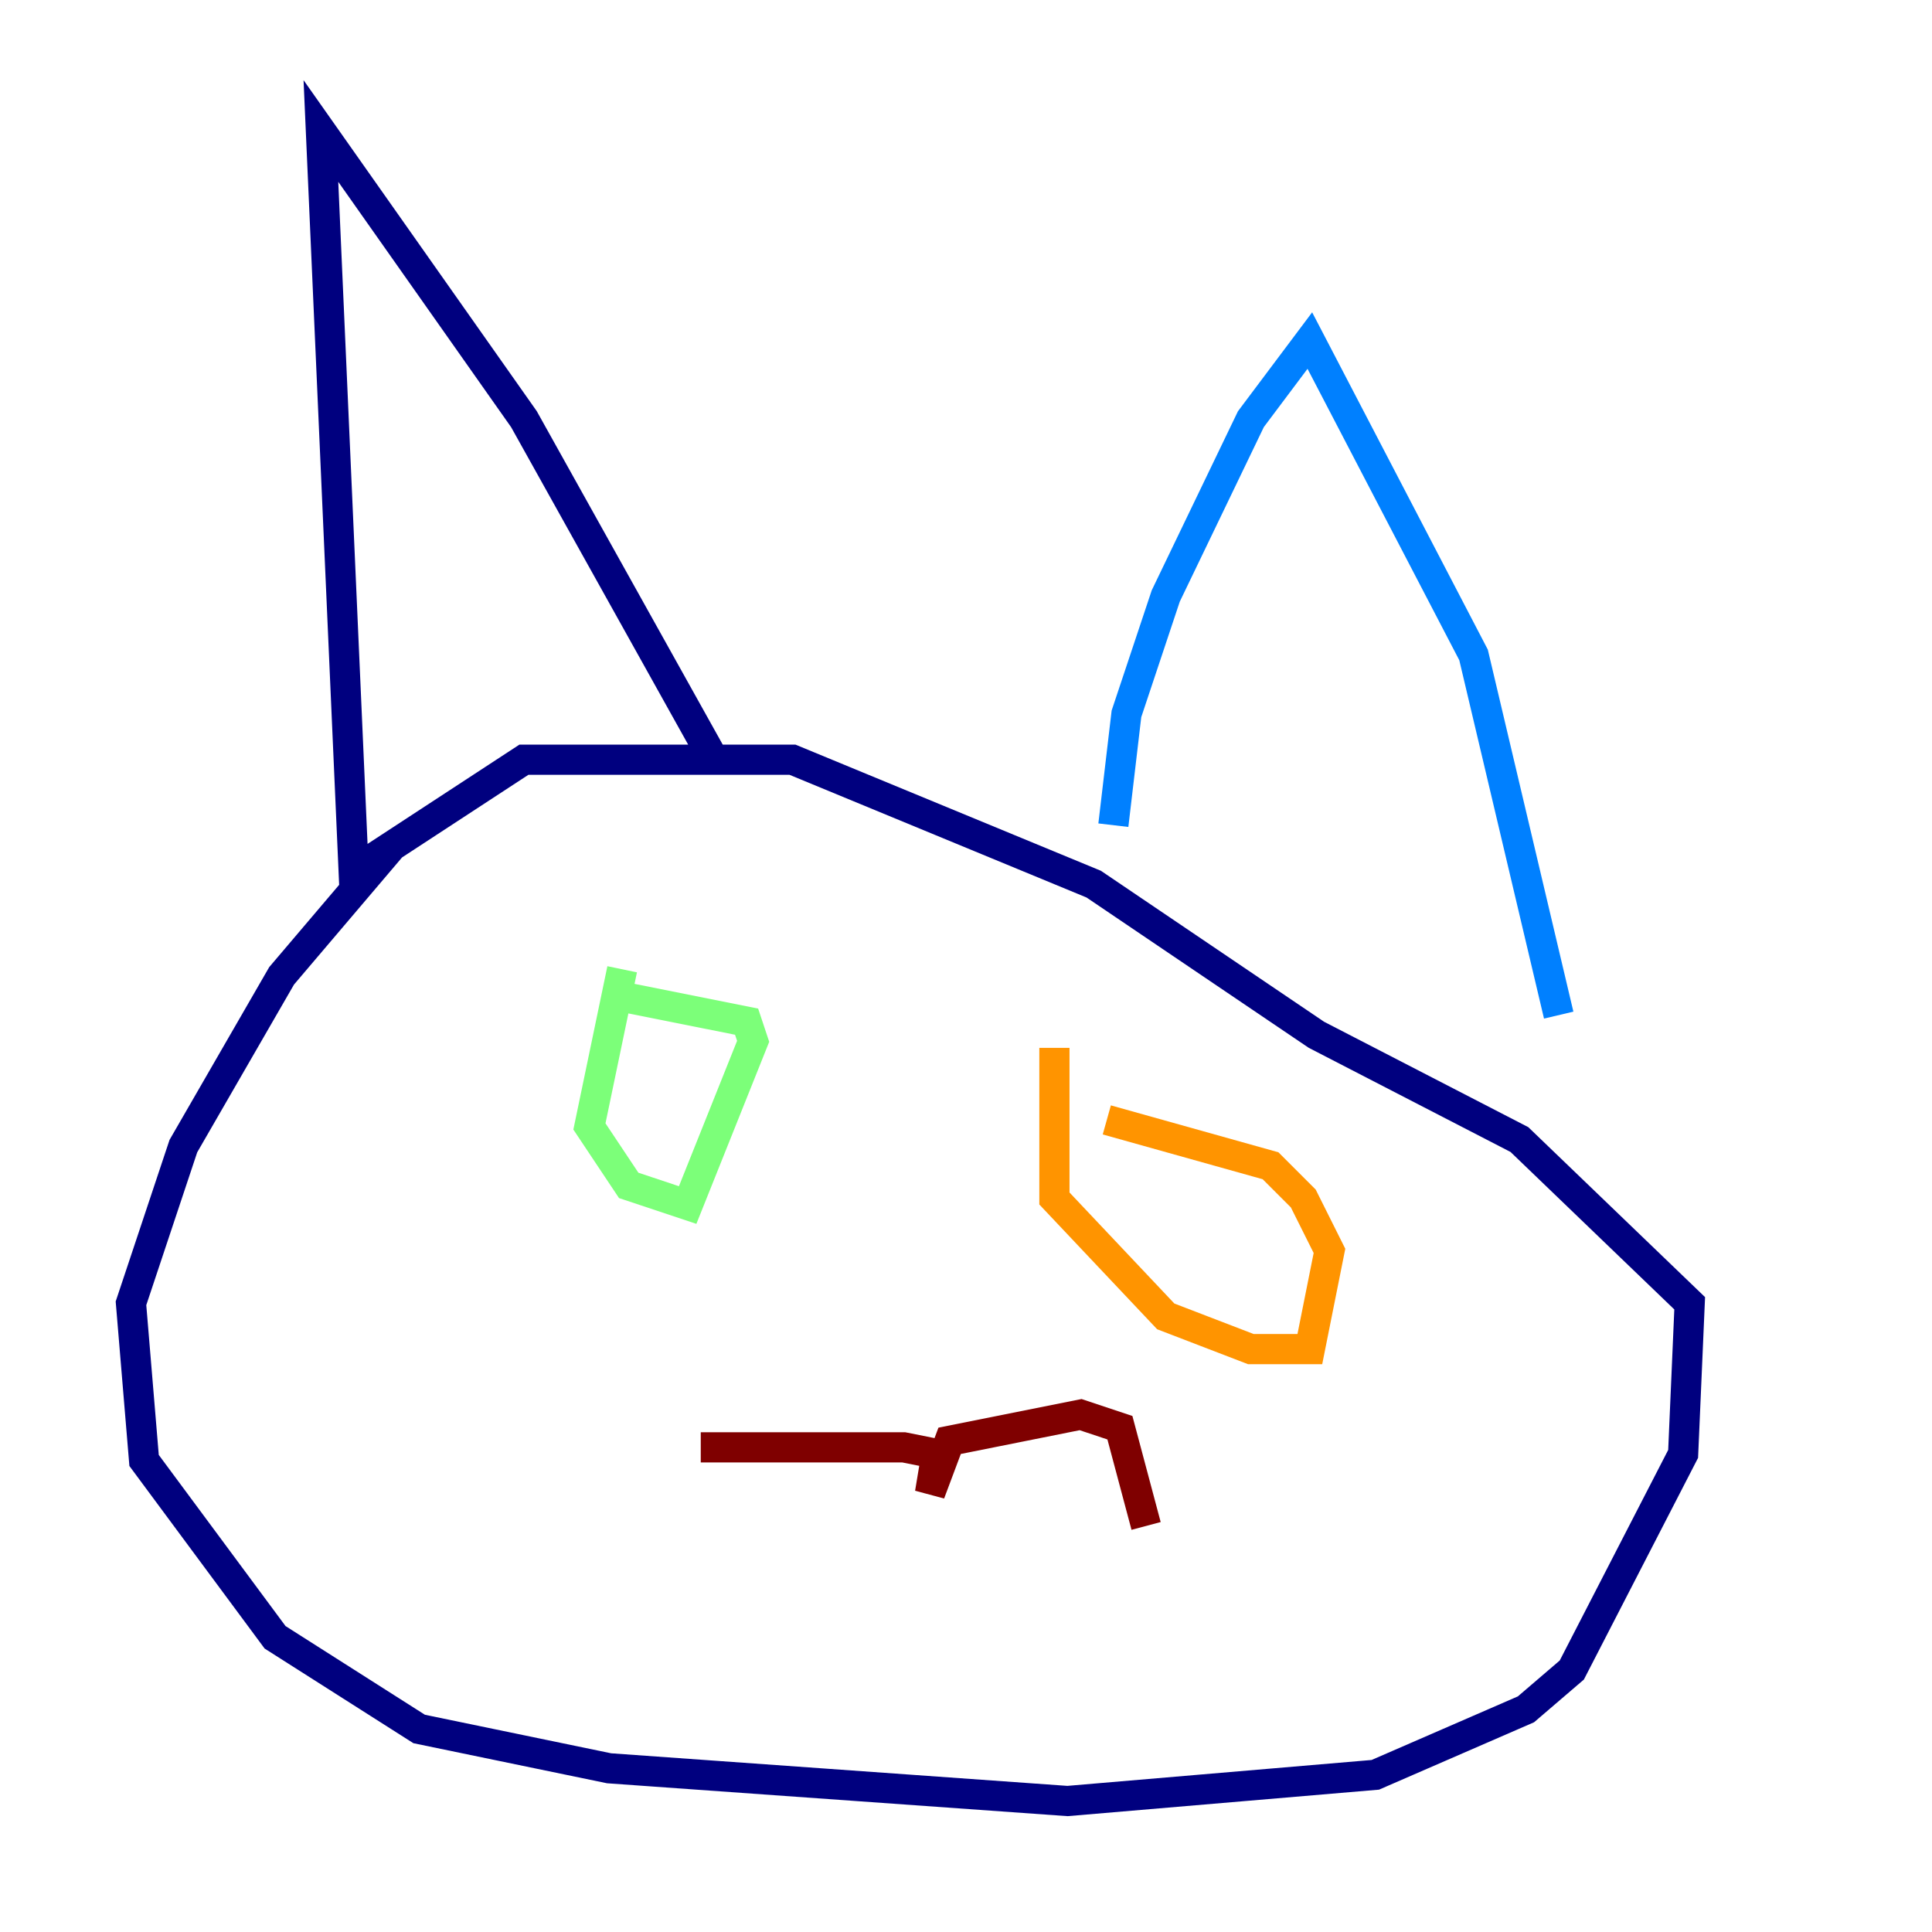 <?xml version="1.0" encoding="utf-8" ?>
<svg baseProfile="tiny" height="128" version="1.2" viewBox="0,0,128,128" width="128" xmlns="http://www.w3.org/2000/svg" xmlns:ev="http://www.w3.org/2001/xml-events" xmlns:xlink="http://www.w3.org/1999/xlink"><defs /><polyline fill="none" points="26.034,55.973 18.658,64.651 12.149,75.932 8.678,86.346 9.546,96.759 18.224,108.475 27.77,114.549 40.352,117.153 70.725,119.322 91.119,117.586 101.098,113.248 104.136,110.644 111.512,96.325 111.946,86.346 100.664,75.498 87.214,68.556 72.461,58.576 52.502,50.332 34.712,50.332 23.43,57.709 21.261,8.678 34.712,27.77 47.295,50.332" stroke="#00007f" stroke-width="2" /><polyline fill="none" points="73.763,54.671 74.63,47.295 77.234,39.485 82.875,27.77 86.78,22.563 97.627,43.39 103.268,67.254" stroke="#0080ff" stroke-width="2" /><polyline fill="none" points="41.22,64.217 39.051,74.63 41.654,78.536 45.559,79.837 49.898,68.99 49.464,67.688 40.786,65.953" stroke="#7cff79" stroke-width="2" /><polyline fill="none" points="69.858,69.424 69.858,79.403 77.234,87.214 82.875,89.383 86.78,89.383 88.081,82.875 86.346,79.403 84.176,77.234 73.329,74.197" stroke="#ff9400" stroke-width="2" /><polyline fill="none" points="46.427,95.891 59.878,95.891 62.047,96.325 61.614,98.929 62.915,95.458 71.593,93.722 74.197,94.59 75.932,101.098" stroke="#7f0000" stroke-width="2" /></svg>